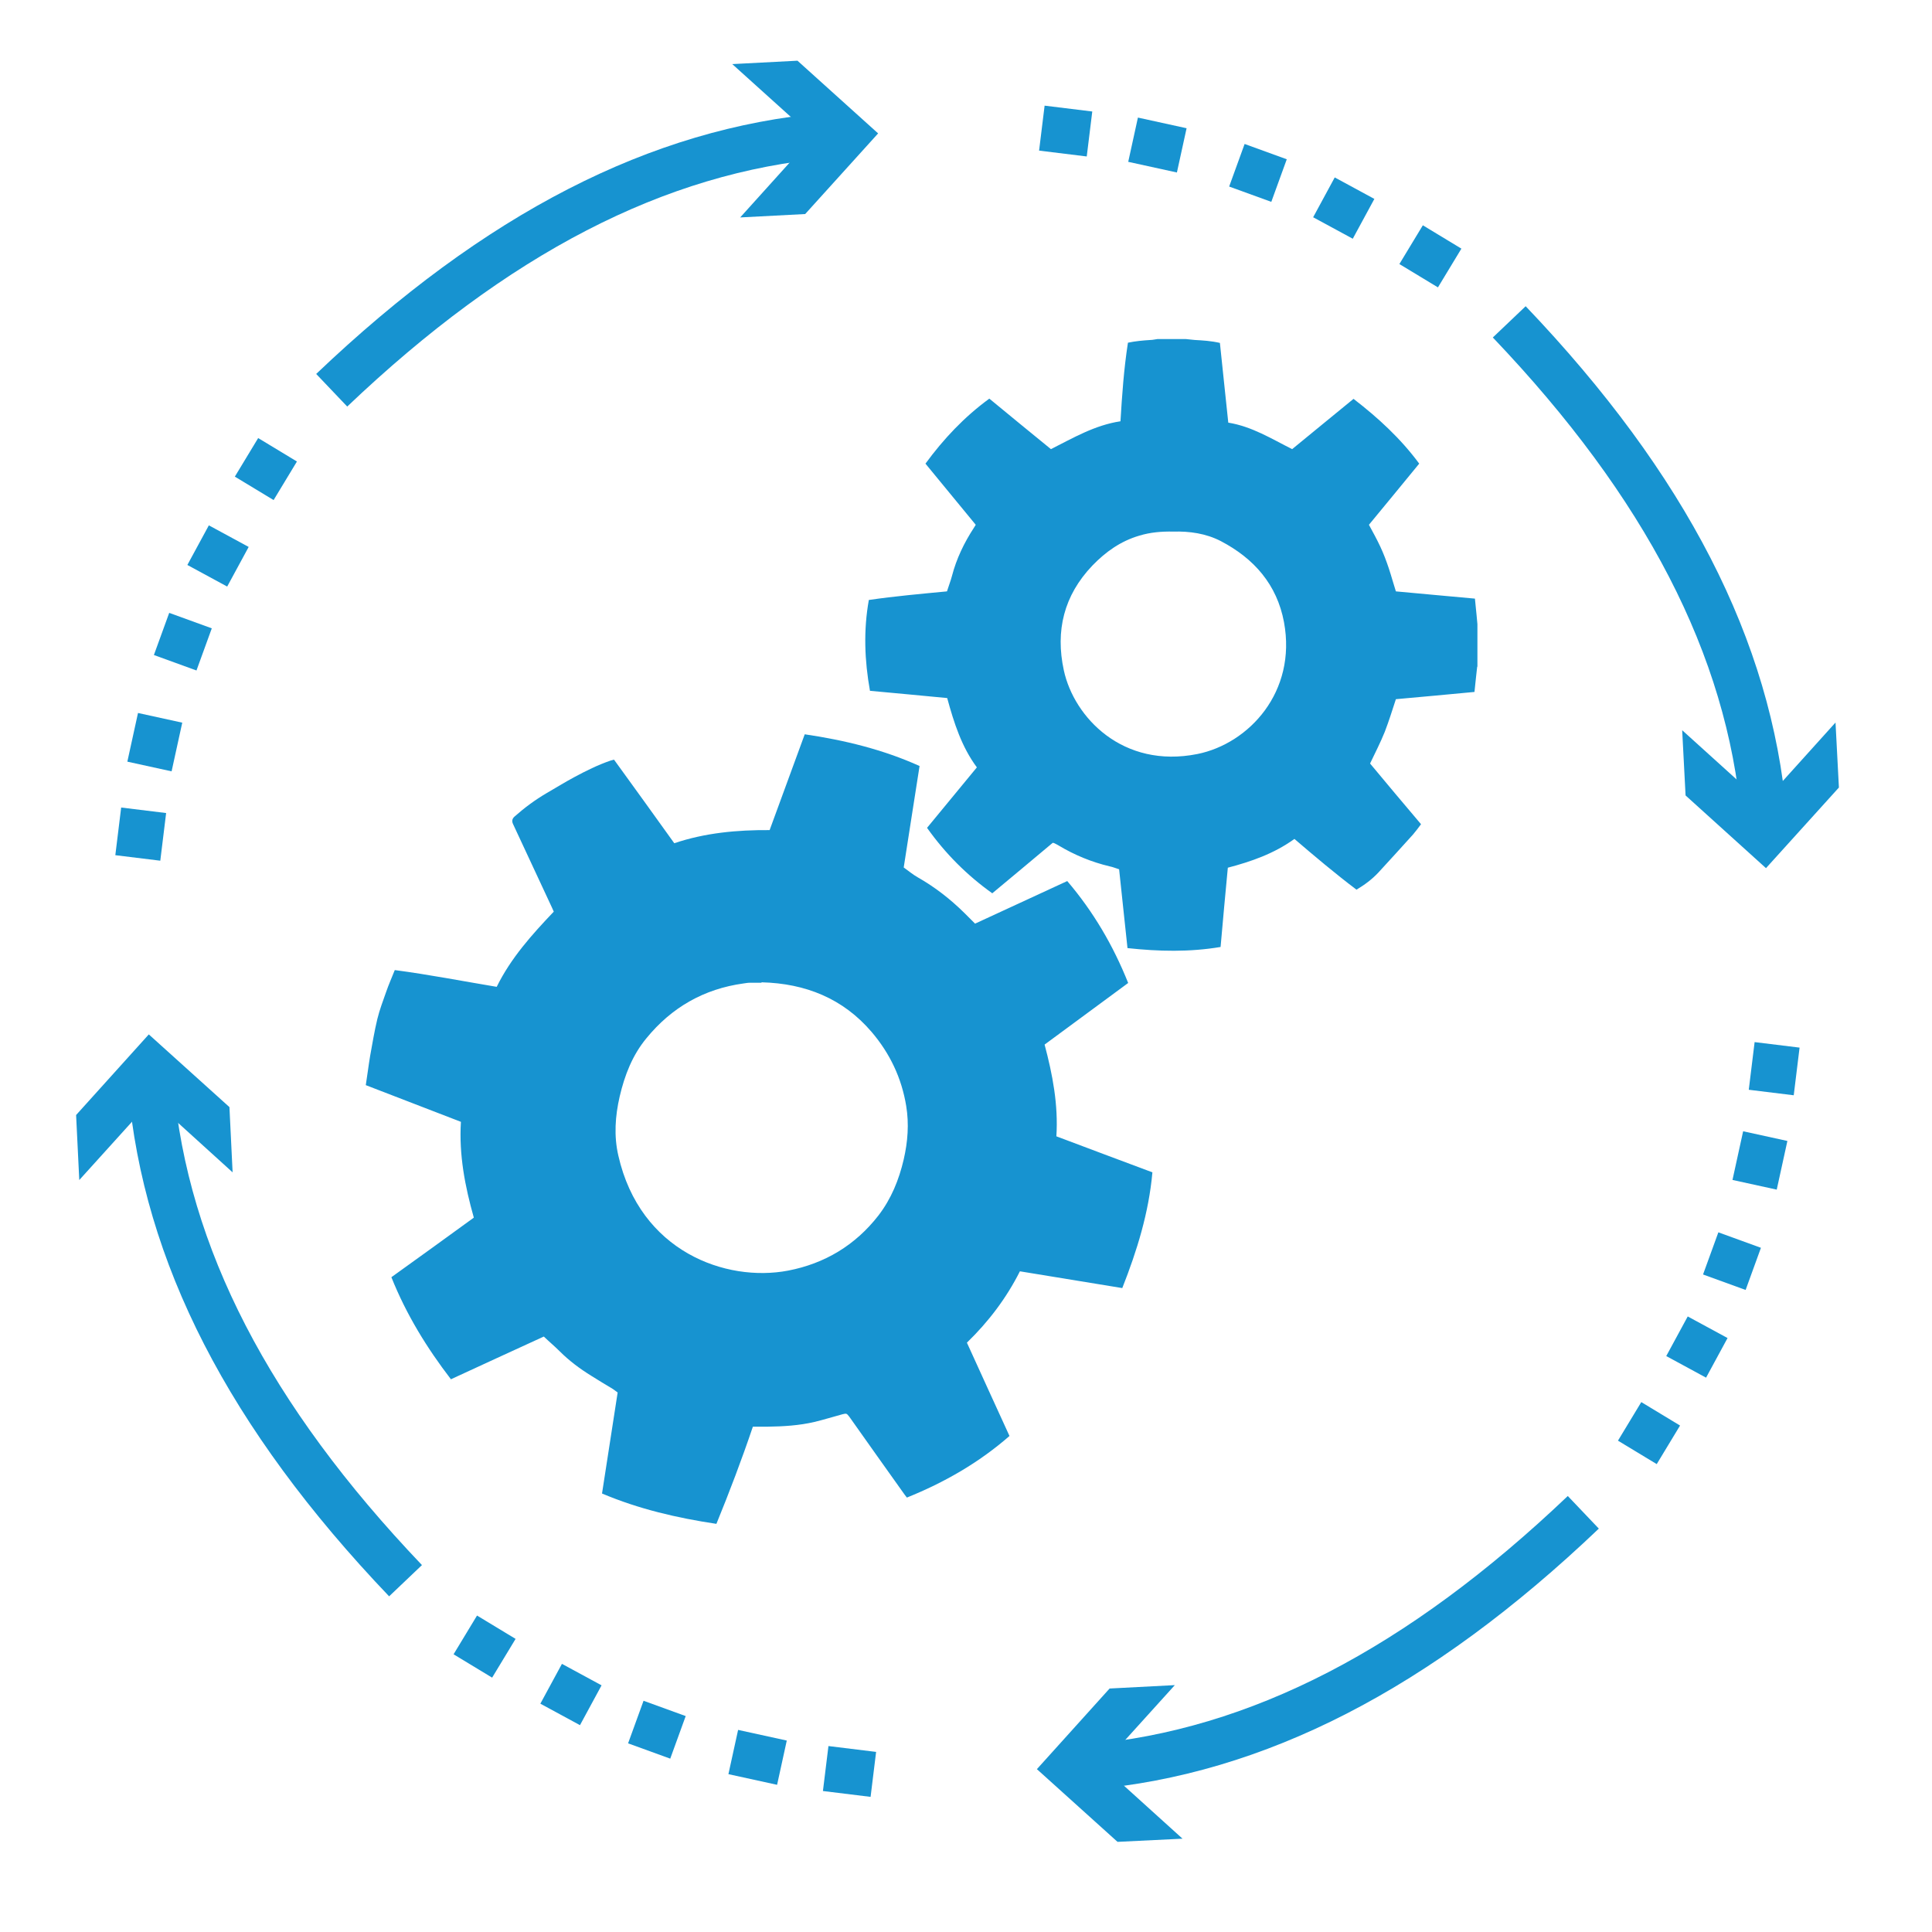 <?xml version="1.0" encoding="UTF-8"?>
<svg id="Layer_2" data-name="Layer 2" xmlns="http://www.w3.org/2000/svg" viewBox="0 0 85.3 85.3">
  <defs>
    <style>
      .cls-1 {
        fill: #1793d0;
      }

      .cls-2 {
        fill: none;
      }
    </style>
  </defs>
  <g id="Layer_1-2" data-name="Layer 1">
    <g>
      <g>
        <path class="cls-1" d="M65.22,29.43c-.02.15-.03.3-.05.45-.02.22-.05.44-.07.67-1.18.11-2.33.22-3.47.32-.16.49-.31.97-.49,1.44-.19.47-.42.92-.65,1.4.73.88,1.48,1.77,2.25,2.68-.12.16-.23.31-.35.45-.51.56-1.01,1.12-1.53,1.68-.28.3-.6.54-.97.76-.94-.71-1.84-1.47-2.74-2.24-.9.65-1.91,1-2.94,1.27-.11,1.18-.22,2.33-.32,3.5-1.37.23-2.72.2-4.11.05-.12-1.16-.25-2.31-.37-3.48-.13-.04-.27-.1-.42-.13-.8-.19-1.55-.5-2.25-.92-.07-.04-.14-.08-.21-.11-.01,0-.03,0-.05-.01-.88.74-1.77,1.48-2.67,2.23-1.12-.8-2.07-1.75-2.88-2.89.73-.89,1.46-1.77,2.2-2.67-.67-.9-1.01-1.96-1.31-3.06-1.11-.11-2.25-.21-3.41-.32-.24-1.34-.29-2.67-.05-4.01,1.16-.17,2.31-.27,3.45-.38.07-.23.16-.45.22-.68.2-.77.54-1.47.97-2.13.02-.04.05-.07.08-.13-.73-.89-1.47-1.79-2.22-2.7.8-1.09,1.71-2.06,2.82-2.87.91.75,1.81,1.49,2.72,2.23.99-.5,1.94-1.06,3.07-1.23.07-1.16.15-2.31.33-3.47.34-.07.67-.1,1-.12.1,0,.2-.03.3-.04.42,0,.84,0,1.26,0,.13.01.26.03.39.04.36.02.72.04,1.11.13.12,1.18.25,2.35.37,3.52,1.05.17,1.92.72,2.82,1.17.91-.75,1.81-1.48,2.71-2.22,1.09.84,2.08,1.75,2.9,2.86-.75.91-1.48,1.81-2.22,2.7.18.33.35.64.5.96.15.32.27.64.38.97.11.33.2.67.31,1.01,1.16.11,2.31.21,3.49.32.02.24.05.47.07.7.01.14.03.29.04.43v1.88ZM51.8,23.47c-.51-.01-1.01.03-1.5.18-.82.24-1.48.71-2.07,1.32-1.26,1.32-1.64,2.88-1.26,4.63.45,2.07,2.6,4.35,5.9,3.69,2.27-.46,4.39-2.74,3.82-5.82-.31-1.66-1.32-2.81-2.79-3.58-.66-.34-1.38-.44-2.1-.42Z"/>
        <path class="cls-1" d="M19.92,60.91c-1.07-1.39-1.98-2.87-2.64-4.52,1.21-.87,2.42-1.74,3.64-2.63-.39-1.38-.66-2.77-.57-4.23-1.41-.54-2.79-1.08-4.2-1.62.07-.44.12-.86.19-1.28.1-.55.19-1.1.32-1.64.1-.41.25-.8.39-1.2.11-.32.25-.63.38-.96,1.52.2,3,.49,4.5.74.63-1.28,1.56-2.31,2.52-3.32-.03-.07-.06-.13-.09-.2-.57-1.22-1.14-2.45-1.71-3.67q-.09-.19.07-.33c.44-.39.9-.73,1.41-1.03.4-.23.8-.48,1.21-.7.52-.28,1.06-.55,1.62-.74.04-.01.08-.02.15-.04.88,1.22,1.77,2.44,2.66,3.69,1.36-.46,2.78-.59,4.21-.58.52-1.41,1.03-2.81,1.55-4.23,1.76.26,3.45.67,5.07,1.4-.23,1.49-.47,2.98-.7,4.48.21.15.4.31.61.43.76.43,1.44.96,2.06,1.57.16.16.32.32.48.48,1.36-.63,2.71-1.25,4.07-1.88,1.16,1.36,2.03,2.85,2.69,4.5-1.22.9-2.44,1.8-3.69,2.72.35,1.31.61,2.66.52,4.05,1.42.54,2.83,1.06,4.24,1.59-.16,1.79-.68,3.46-1.33,5.11-1.51-.25-3.01-.49-4.52-.74-.6,1.19-1.39,2.23-2.34,3.15.63,1.38,1.25,2.75,1.88,4.12-1.35,1.18-2.87,2.05-4.53,2.72-.02-.03-.06-.08-.1-.13-.8-1.12-1.6-2.25-2.4-3.38-.02-.02-.03-.05-.05-.07-.11-.14-.12-.14-.29-.1-.41.11-.82.24-1.24.34-.68.16-1.38.2-2.08.21-.21,0-.42,0-.64,0-.49,1.45-1.03,2.87-1.61,4.29-1.73-.26-3.42-.65-5.05-1.34.23-1.49.46-2.96.69-4.46-.06-.04-.14-.1-.22-.16-.32-.19-.63-.38-.95-.58-.5-.31-.97-.66-1.39-1.08-.22-.22-.46-.42-.7-.65-1.37.63-2.73,1.25-4.11,1.89ZM33.61,43.39c-.17,0-.35,0-.52,0-.09,0-.17.02-.26.03-1.75.24-3.18,1.06-4.29,2.42-.62.75-.96,1.63-1.18,2.57-.2.87-.26,1.74-.06,2.61.96,4.24,4.75,5.6,7.49,5.08,1.62-.31,2.97-1.12,3.99-2.43.57-.74.91-1.58,1.12-2.48.18-.78.24-1.57.11-2.36-.2-1.23-.72-2.32-1.52-3.26-1.27-1.49-2.93-2.15-4.86-2.2Z"/>
        <g>
          <g>
            <g>
              <g>
                <path class="cls-1" d="M76.88,36.13c-.63-7.2-4.22-14.15-10.97-21.23l1.45-1.38c7.08,7.42,10.85,14.76,11.52,22.43l-1.99.17Z"/>
                <polygon class="cls-1" points="74.27 32.24 77.83 35.46 81.04 31.9 81.19 34.77 77.97 38.33 74.42 35.12 74.27 32.24"/>
              </g>
              <rect class="cls-1" x="62.15" y="10.32" width="2" height="1.99" transform="translate(20.77 59.48) rotate(-58.81)"/>
              <rect class="cls-1" x="58.33" y="8.19" width="2" height="1.99" transform="translate(22.98 56.97) rotate(-61.54)"/>
              <rect class="cls-1" x="54.54" y="6.65" width="2" height="1.98" transform="translate(29.4 57.23) rotate(-70.04)"/>
              <rect class="cls-1" x="50.1" y="5.31" width="2" height="2.2" transform="translate(33.91 54.95) rotate(-77.65)"/>
              <rect class="cls-1" x="46.05" y="4.73" width="2" height="2.12" transform="translate(35.57 51.78) rotate(-83)"/>
            </g>
            <g>
              <g>
                <path class="cls-1" d="M15.34,17.96l-1.38-1.45c7.43-7.08,14.76-10.85,22.43-11.52l.17,1.99c-7.2.63-14.14,4.22-21.23,10.97Z"/>
                <polygon class="cls-1" points="32.68 9.6 35.89 6.04 32.33 2.83 35.21 2.68 38.77 5.89 35.55 9.45 32.68 9.6"/>
              </g>
              <rect class="cls-1" x="10.75" y="19.71" width="1.99" height="2" transform="translate(-12.06 20.04) rotate(-58.83)"/>
              <rect class="cls-1" x="8.62" y="23.54" width="1.99" height="2" transform="translate(-16.53 21.3) rotate(-61.53)"/>
              <rect class="cls-1" x="7.08" y="27.33" width="1.98" height="2" transform="translate(-21.31 26.24) rotate(-70.03)"/>
              <rect class="cls-1" x="5.74" y="31.77" width="2.2" height="2" transform="translate(-26.64 32.44) rotate(-77.65)"/>
              <rect class="cls-1" x="5.16" y="35.82" width="2.12" height="2" transform="translate(-31.09 38.52) rotate(-83.01)"/>
            </g>
          </g>
          <g>
            <g>
              <g>
                <path class="cls-1" d="M7.66,47.87c.63,7.2,4.22,14.15,10.97,21.23l-1.45,1.38c-7.08-7.42-10.85-14.76-11.52-22.43l1.99-.17Z"/>
                <polygon class="cls-1" points="10.27 51.76 6.72 48.54 3.5 52.1 3.36 49.23 6.57 45.67 10.13 48.88 10.27 51.76"/>
              </g>
              <rect class="cls-1" x="20.39" y="71.7" width="2" height="1.99" transform="translate(-51.87 53.35) rotate(-58.81)"/>
              <rect class="cls-1" x="24.21" y="73.81" width="2" height="1.99" transform="translate(-52.57 61.33) rotate(-61.54)"/>
              <rect class="cls-1" x="28" y="75.37" width="2" height="1.98" transform="translate(-52.67 77.56) rotate(-70.04)"/>
              <rect class="cls-1" x="32.45" y="76.49" width="2" height="2.2" transform="translate(-49.5 93.67) rotate(-77.65)"/>
              <rect class="cls-1" x="36.5" y="77.16" width="2" height="2.12" transform="translate(-44.7 105.9) rotate(-83)"/>
            </g>
            <g>
              <g>
                <path class="cls-1" d="M69.21,66.04l1.38,1.45c-7.43,7.08-14.76,10.85-22.43,11.52l-.17-1.99c7.2-.63,14.14-4.22,21.23-10.97Z"/>
                <polygon class="cls-1" points="51.87 74.4 48.65 77.96 52.21 81.18 49.34 81.32 45.78 78.11 48.99 74.55 51.87 74.4"/>
              </g>
              <rect class="cls-1" x="71.81" y="62.29" width="1.99" height="2" transform="translate(-19.03 92.81) rotate(-58.83)"/>
              <rect class="cls-1" x="73.92" y="58.47" width="1.99" height="2" transform="translate(-13.07 96.98) rotate(-61.53)"/>
              <rect class="cls-1" x="75.48" y="54.67" width="1.98" height="2" transform="translate(-1.97 108.54) rotate(-70.03)"/>
              <rect class="cls-1" x="76.6" y="50.23" width="2.2" height="2" transform="translate(11.04 116.18) rotate(-77.65)"/>
              <rect class="cls-1" x="77.27" y="46.18" width="2.12" height="2" transform="translate(21.97 119.19) rotate(-83.01)"/>
            </g>
          </g>
        </g>
      </g>
      <circle class="cls-2" cx="42.65" cy="42.65" r="42.65"/>
    </g>
  </g>
</svg>